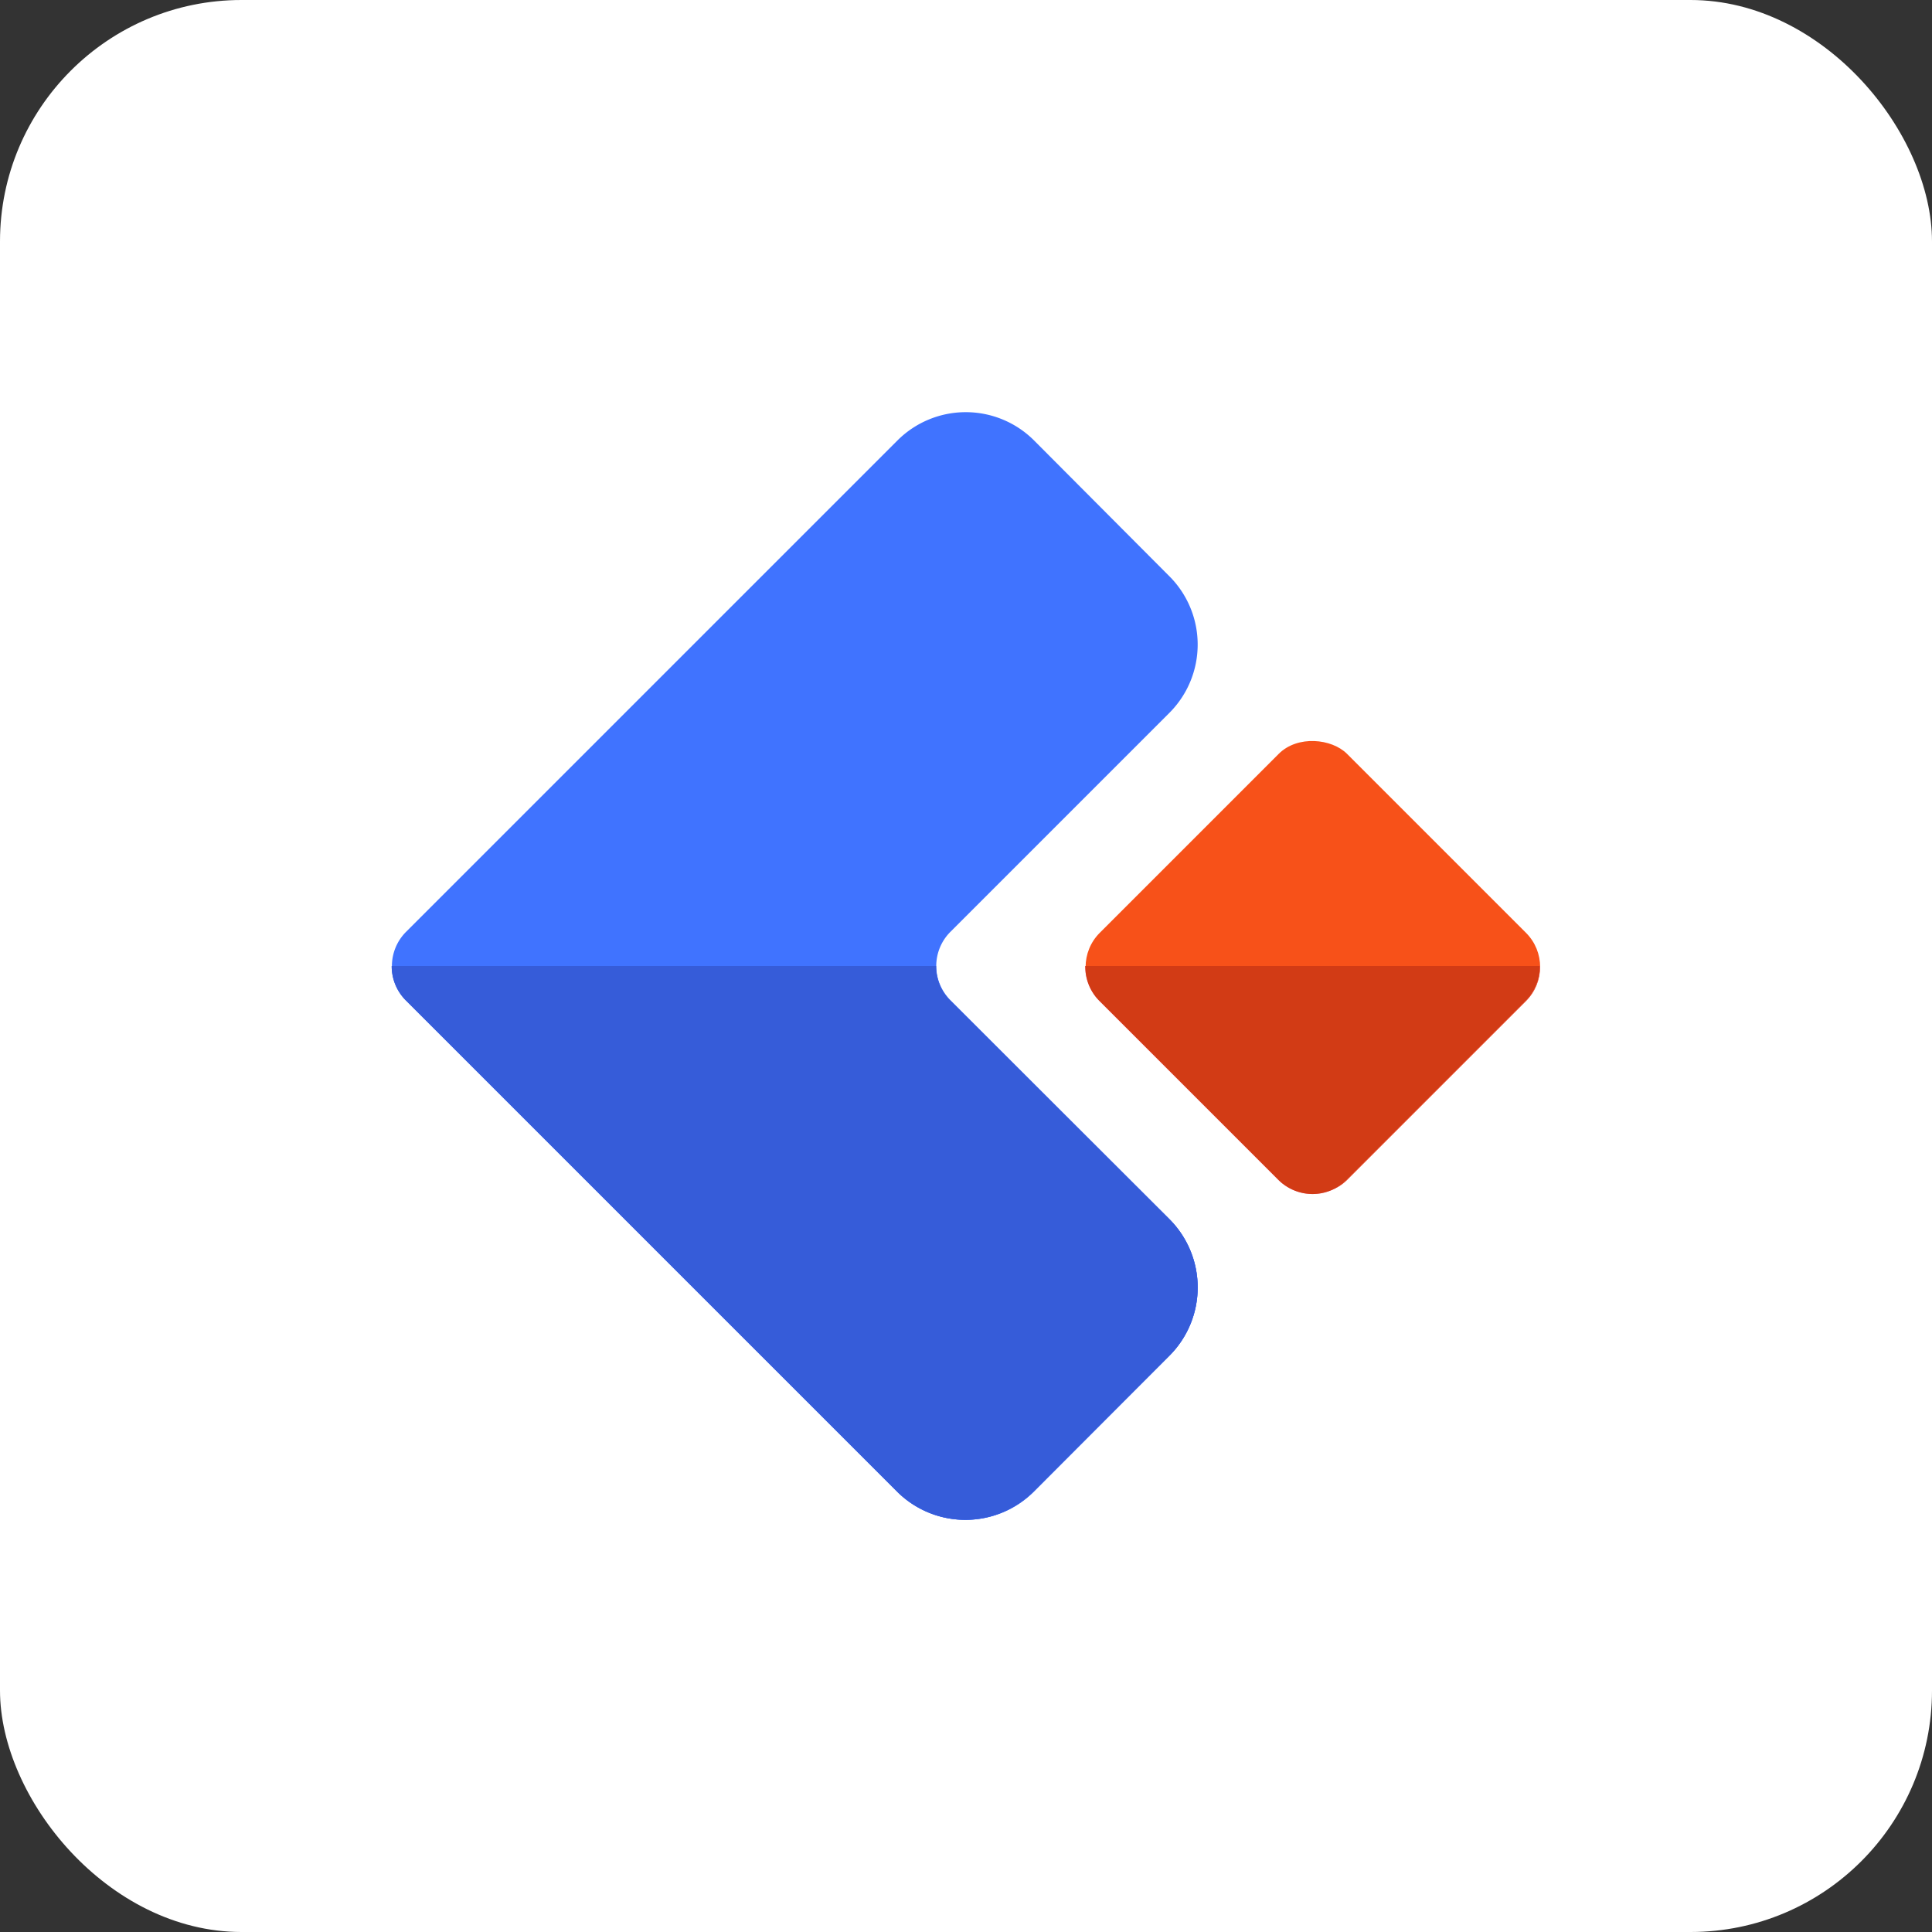 <svg xmlns="http://www.w3.org/2000/svg" viewBox="0 0 40 40"><rect x="0" y="0" width="40" height="40" fill="#333333" stroke="none"/><defs><style>.cls-1{fill:#fff;}.cls-2{fill:#4073ff;}.cls-3{fill:#f75119;}.cls-4{fill:#ff7bac;}.cls-5{fill:#d23b15;}.cls-6{fill:#365cd9;}</style></defs><g id="Layer_2" data-name="Layer 2"><g id="creator"><g id="Main"><rect class="cls-1" width="40" height="40" rx="5"/><path class="cls-2" d="M24.21,28.07l-2.8,2.81a2,2,0,0,1-2.83,0L8.41,20.71a1,1,0,0,1,0-1.42L18.58,9.12a2,2,0,0,1,2.83,0l2.8,2.81a2,2,0,0,1,0,2.83l-4.53,4.53a1,1,0,0,0,0,1.42l4.53,4.53A2,2,0,0,1,24.21,28.07Z"/><rect class="cls-3" x="23.56" y="16.39" width="7.24" height="7.24" rx="1" transform="translate(60.55 14.95) rotate(135)"/><path class="cls-2" d="M24.21,28.07,21.4,30.88a2,2,0,0,1-2.83,0L8.4,20.71A1,1,0,0,1,8.11,20H19.38a1,1,0,0,0,.29.71l4.54,4.53A2,2,0,0,1,24.21,28.07Z"/><path class="cls-4" d="M31.88,20a1,1,0,0,1-.29.72l-3.71,3.71a1,1,0,0,1-1.41,0l-3.71-3.71a1,1,0,0,1-.29-.72Z"/><path class="cls-5" d="M31.88,20a1,1,0,0,1-.29.72l-3.71,3.71a1,1,0,0,1-1.41,0l-3.71-3.71a1,1,0,0,1-.29-.72Z"/><path class="cls-6" d="M24.21,25.24a2,2,0,0,1,0,2.83L21.4,30.88a2,2,0,0,1-2.83,0L8.4,20.71A1,1,0,0,1,8.11,20H19.38a1,1,0,0,0,.29.71Z"/></g></g></g></svg>